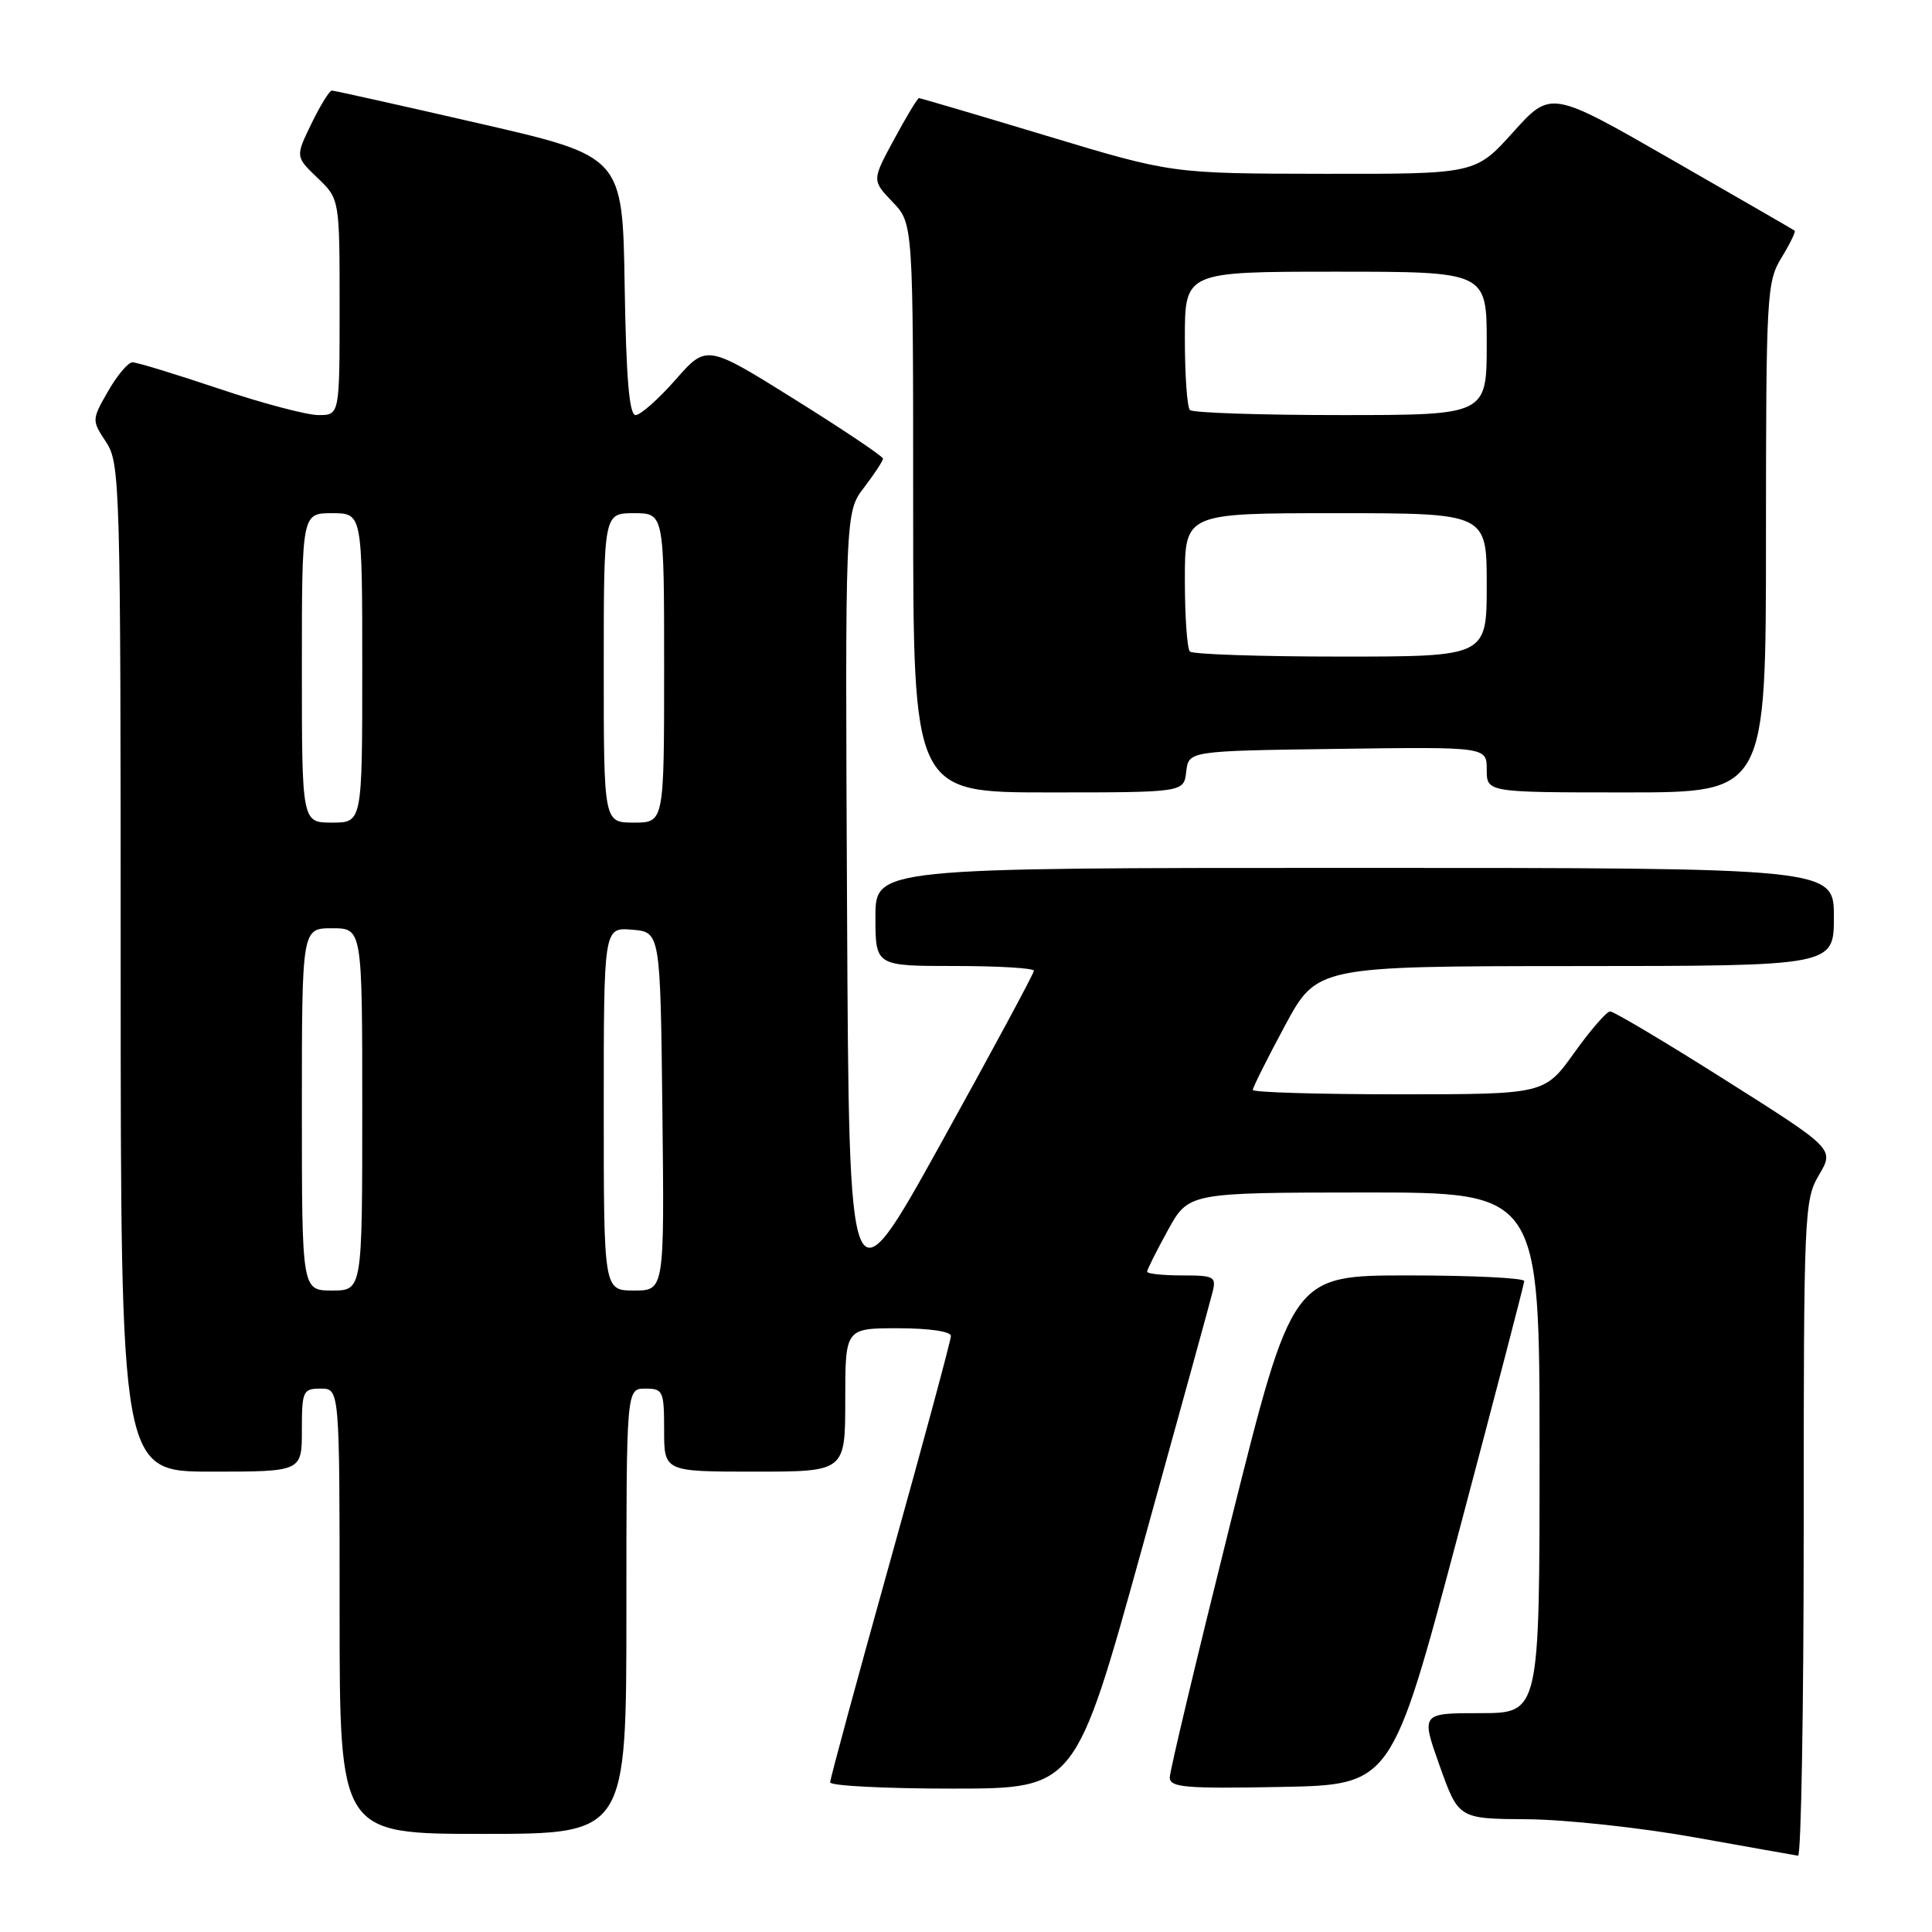 <?xml version="1.0" encoding="UTF-8" standalone="no"?>
<!DOCTYPE svg PUBLIC "-//W3C//DTD SVG 1.1//EN" "http://www.w3.org/Graphics/SVG/1.1/DTD/svg11.dtd" >
<svg xmlns="http://www.w3.org/2000/svg" xmlns:xlink="http://www.w3.org/1999/xlink" version="1.1" viewBox="0 0 256 256">
 <g >
 <path fill="currentColor"
d=" M 239.00 202.56 C 239.00 160.70 239.07 158.99 241.03 155.68 C 243.06 152.24 243.06 152.24 228.63 143.12 C 220.70 138.10 213.82 134.01 213.35 134.02 C 212.88 134.03 210.73 136.51 208.58 139.52 C 204.65 145.00 204.65 145.00 185.33 145.00 C 174.70 145.00 166.00 144.74 166.00 144.42 C 166.00 144.10 167.91 140.28 170.25 135.93 C 174.50 128.03 174.50 128.03 208.75 128.01 C 243.00 128.00 243.00 128.00 243.00 121.50 C 243.00 115.00 243.00 115.00 179.50 115.00 C 116.00 115.00 116.00 115.00 116.00 121.50 C 116.00 128.00 116.00 128.00 126.50 128.00 C 132.28 128.00 137.00 128.28 137.00 128.63 C 137.00 128.97 131.49 139.21 124.75 151.37 C 112.50 173.48 112.50 173.48 112.24 120.69 C 111.98 67.89 111.98 67.89 114.49 64.60 C 115.87 62.79 117.00 61.07 117.00 60.77 C 117.00 60.47 111.74 56.94 105.32 52.93 C 93.63 45.63 93.63 45.63 89.51 50.32 C 87.25 52.89 84.86 55.00 84.22 55.00 C 83.38 55.00 82.97 50.14 82.77 37.86 C 82.50 20.72 82.50 20.72 63.52 16.36 C 53.08 13.96 44.28 12.00 43.97 12.00 C 43.65 12.00 42.44 13.97 41.27 16.38 C 39.14 20.76 39.14 20.76 42.07 23.57 C 45.00 26.37 45.00 26.37 45.00 40.69 C 45.00 55.00 45.00 55.00 42.20 55.00 C 40.65 55.00 34.72 53.43 29.00 51.50 C 23.28 49.58 18.13 48.00 17.55 48.01 C 16.97 48.01 15.52 49.74 14.32 51.84 C 12.15 55.63 12.15 55.68 14.06 58.58 C 15.91 61.39 15.99 64.05 15.99 128.25 C 16.00 195.00 16.00 195.00 28.00 195.00 C 40.00 195.00 40.00 195.00 40.00 189.50 C 40.00 184.30 40.14 184.00 42.50 184.00 C 45.00 184.00 45.00 184.00 45.00 213.50 C 45.00 243.00 45.00 243.00 64.00 243.00 C 83.00 243.00 83.00 243.00 83.00 213.50 C 83.00 184.00 83.00 184.00 85.50 184.00 C 87.86 184.00 88.00 184.30 88.00 189.50 C 88.00 195.00 88.00 195.00 100.00 195.00 C 112.00 195.00 112.00 195.00 112.00 185.50 C 112.00 176.00 112.00 176.00 119.00 176.00 C 123.08 176.00 126.00 176.42 126.00 177.02 C 126.00 177.58 122.40 190.93 118.00 206.69 C 113.60 222.44 110.00 235.71 110.00 236.17 C 110.00 236.63 117.31 237.00 126.25 237.00 C 142.50 236.99 142.50 236.99 151.30 205.25 C 156.14 187.79 160.35 172.49 160.66 171.25 C 161.19 169.16 160.91 169.00 156.62 169.00 C 154.08 169.00 152.00 168.78 152.00 168.50 C 152.00 168.23 153.24 165.76 154.75 163.01 C 157.50 158.03 157.50 158.03 180.75 158.01 C 204.00 158.00 204.00 158.00 204.00 192.50 C 204.00 227.00 204.00 227.00 196.14 227.00 C 188.28 227.00 188.28 227.00 190.77 234.00 C 193.27 241.00 193.27 241.00 202.38 241.06 C 207.40 241.10 217.35 242.17 224.50 243.45 C 231.65 244.73 237.84 245.83 238.25 245.89 C 238.66 245.95 239.00 226.45 239.00 202.56 Z  M 193.17 203.50 C 197.99 185.35 201.95 170.16 201.97 169.75 C 201.99 169.34 195.08 169.00 186.62 169.00 C 171.25 169.00 171.25 169.00 163.12 201.49 C 158.66 219.36 155.00 234.67 155.00 235.52 C 155.00 236.84 157.02 237.02 169.70 236.78 C 184.40 236.50 184.40 236.50 193.17 203.50 Z  M 157.18 102.25 C 157.50 99.50 157.50 99.50 177.25 99.23 C 197.00 98.96 197.00 98.96 197.00 101.98 C 197.00 105.00 197.00 105.00 215.50 105.00 C 234.00 105.00 234.00 105.00 234.00 71.25 C 234.01 38.99 234.10 37.35 236.06 34.14 C 237.19 32.29 237.97 30.68 237.80 30.56 C 237.64 30.44 230.30 26.20 221.50 21.15 C 205.50 11.96 205.50 11.96 200.50 17.51 C 195.50 23.06 195.50 23.06 175.39 23.03 C 155.27 23.00 155.27 23.00 138.70 18.00 C 129.58 15.25 121.96 13.00 121.77 13.00 C 121.58 13.00 120.10 15.45 118.48 18.45 C 115.53 23.90 115.53 23.90 118.27 26.76 C 121.00 29.61 121.00 29.61 121.00 67.30 C 121.00 105.00 121.00 105.00 138.93 105.00 C 156.87 105.00 156.87 105.00 157.18 102.25 Z  M 40.00 147.00 C 40.00 123.00 40.00 123.00 44.00 123.00 C 48.00 123.00 48.00 123.00 48.00 147.00 C 48.00 171.00 48.00 171.00 44.00 171.00 C 40.00 171.00 40.00 171.00 40.00 147.00 Z  M 80.00 146.94 C 80.00 122.88 80.00 122.88 83.75 123.19 C 87.50 123.50 87.50 123.50 87.77 147.25 C 88.04 171.00 88.04 171.00 84.02 171.00 C 80.00 171.00 80.00 171.00 80.00 146.94 Z  M 40.00 88.50 C 40.00 68.00 40.00 68.00 44.00 68.00 C 48.00 68.00 48.00 68.00 48.00 88.50 C 48.00 109.00 48.00 109.00 44.00 109.00 C 40.00 109.00 40.00 109.00 40.00 88.50 Z  M 80.00 88.50 C 80.00 68.00 80.00 68.00 84.00 68.00 C 88.00 68.00 88.00 68.00 88.00 88.50 C 88.00 109.00 88.00 109.00 84.00 109.00 C 80.00 109.00 80.00 109.00 80.00 88.50 Z  M 157.67 86.33 C 157.30 85.97 157.00 81.69 157.00 76.83 C 157.00 68.00 157.00 68.00 177.00 68.00 C 197.00 68.00 197.00 68.00 197.00 77.50 C 197.00 87.00 197.00 87.00 177.67 87.00 C 167.03 87.00 158.03 86.70 157.67 86.33 Z  M 157.67 54.33 C 157.30 53.97 157.00 49.69 157.00 44.83 C 157.00 36.00 157.00 36.00 177.00 36.00 C 197.00 36.00 197.00 36.00 197.00 45.50 C 197.00 55.00 197.00 55.00 177.67 55.00 C 167.03 55.00 158.03 54.70 157.67 54.33 Z "/>
</g>
</svg>